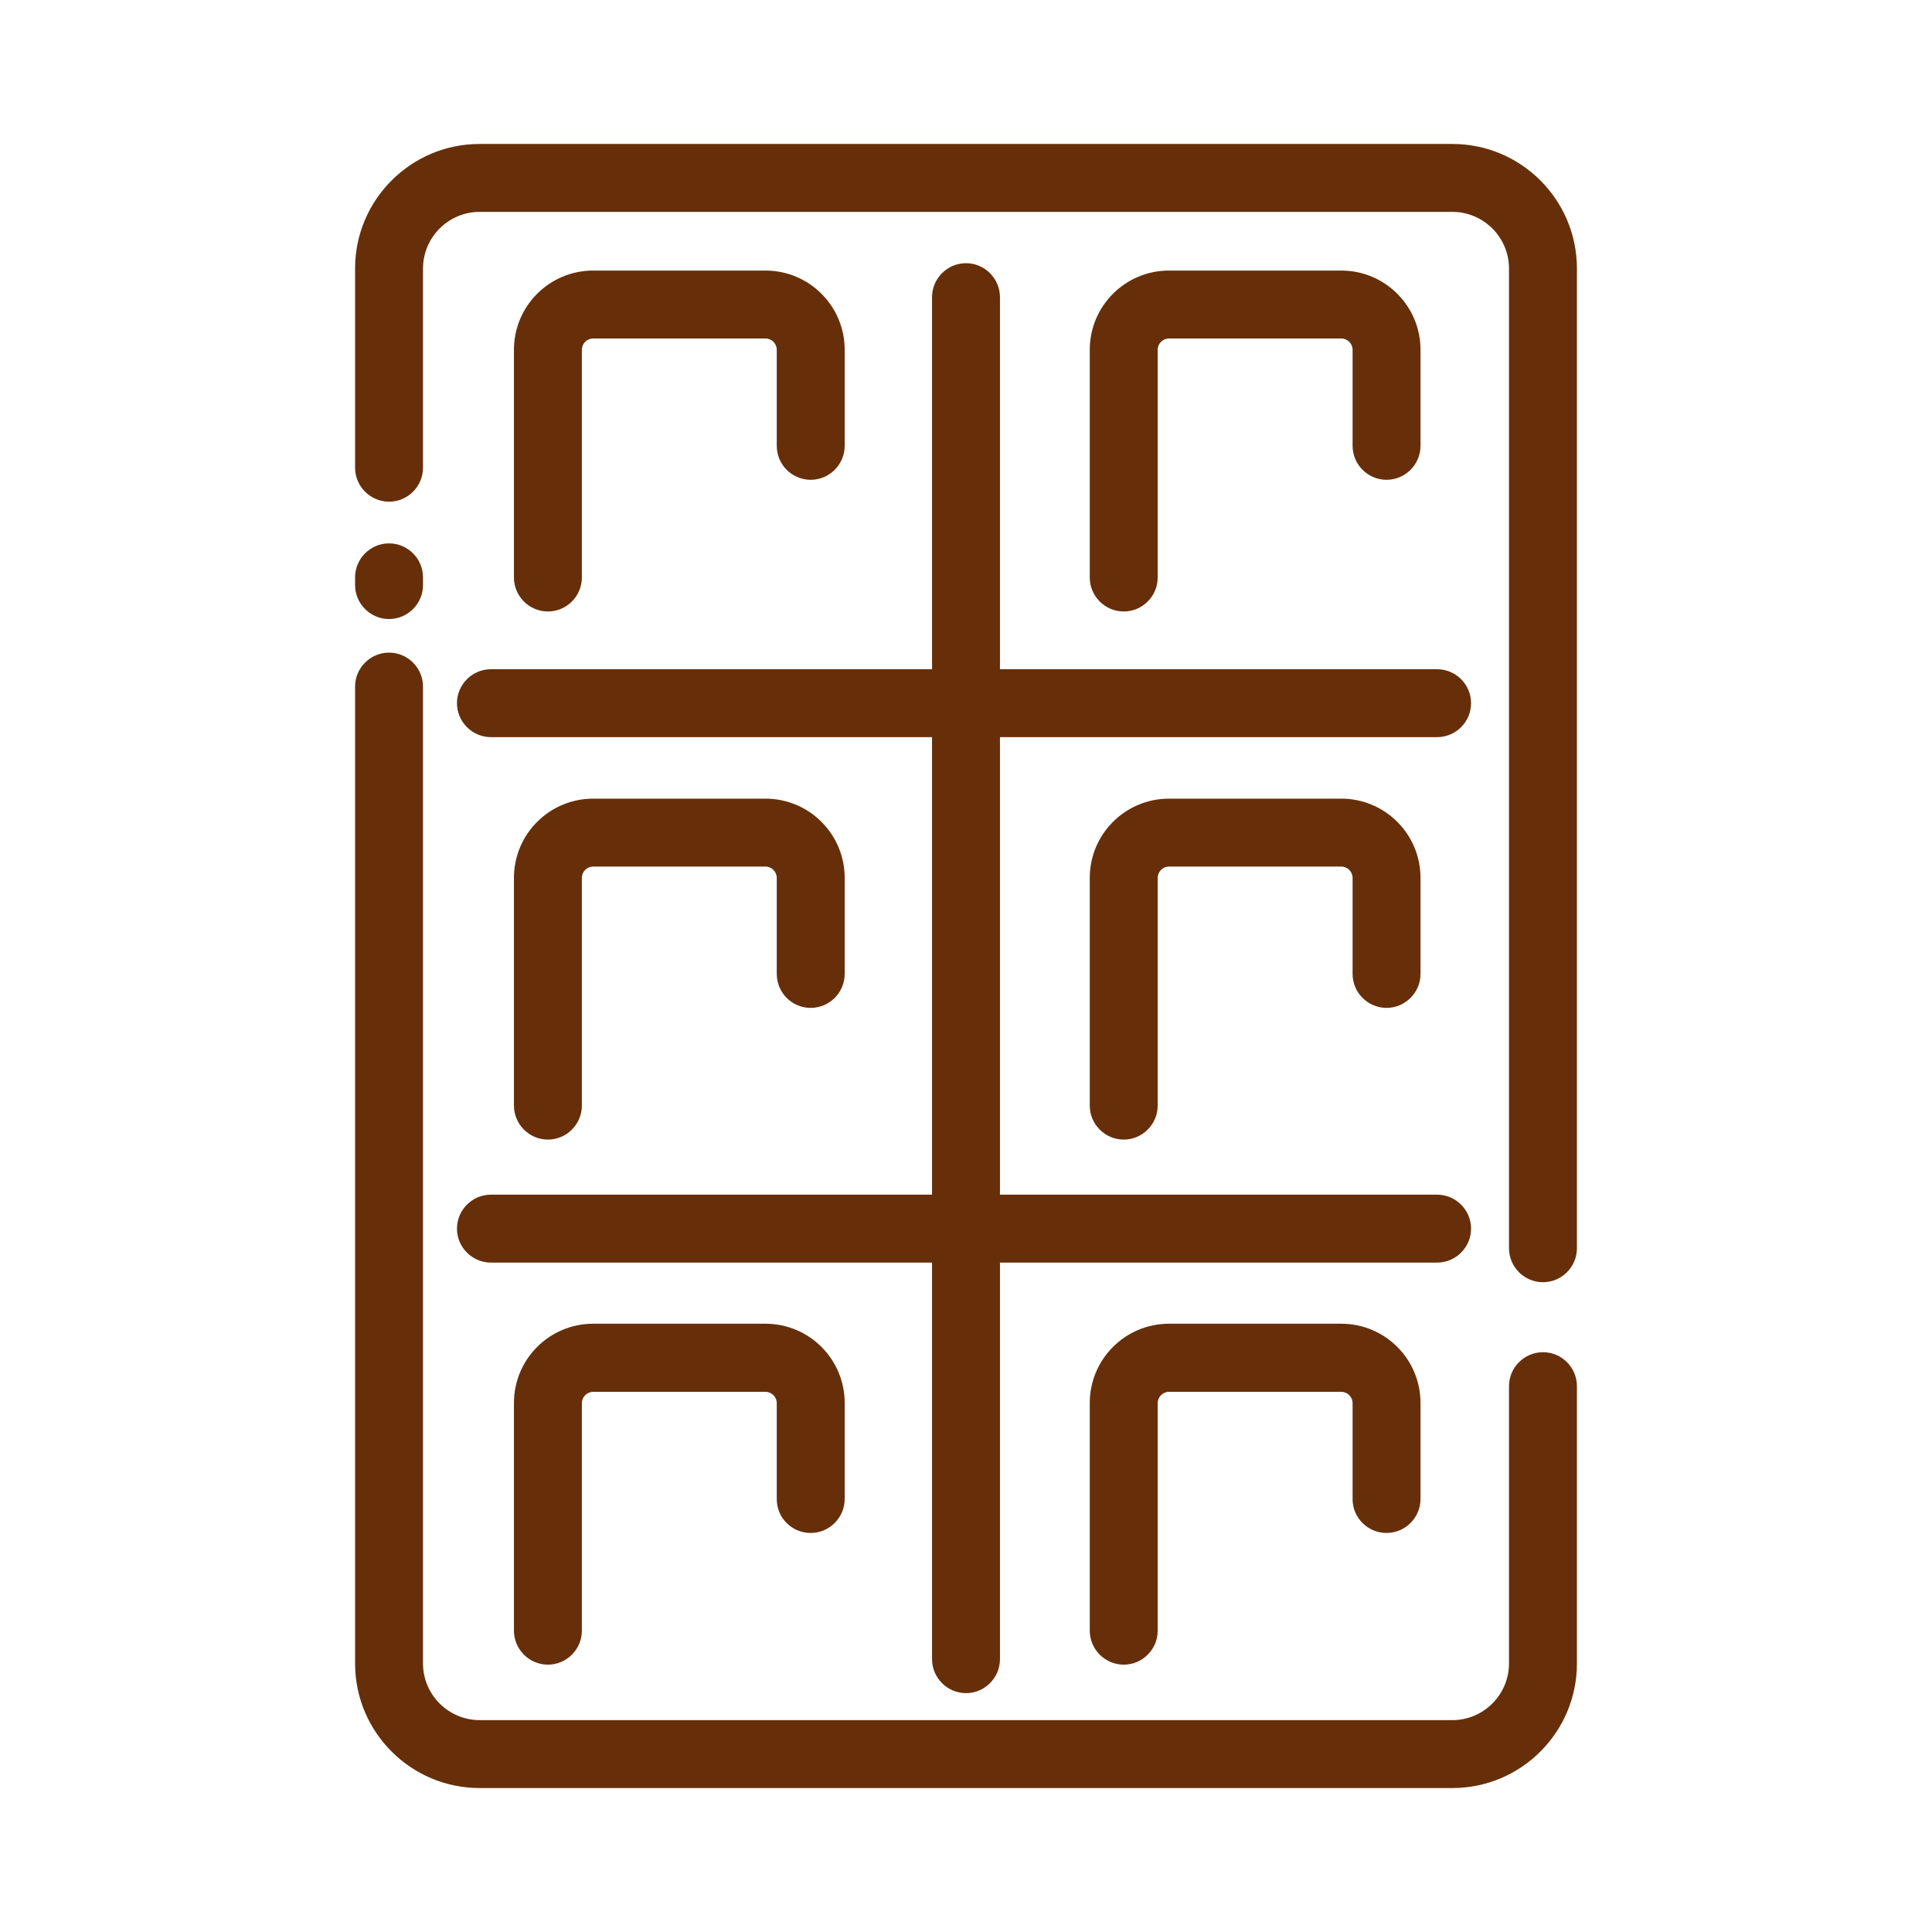 <?xml version="1.0" standalone="no"?><!DOCTYPE svg PUBLIC "-//W3C//DTD SVG 1.1//EN" "http://www.w3.org/Graphics/SVG/1.1/DTD/svg11.dtd"><svg t="1738508204142" class="icon" viewBox="0 0 1024 1024" version="1.1" xmlns="http://www.w3.org/2000/svg" p-id="8419" xmlns:xlink="http://www.w3.org/1999/xlink" width="100" height="100"><path d="M206.2 328.1c9.9 0 18-8.1 18-18V306c0-9.9-8.1-18-18-18s-18 8.1-18 18v4.1c0 9.9 8.1 18 18 18zM817.8 716.7c-9.9 0-18 8.1-18 18v147c0 16.5-13.5 30-30 30H254.2c-16.5 0-30-13.5-30-30V363.9c0-9.9-8.1-18-18-18s-18 8.1-18 18v517.8c0 36.4 29.6 66 66 66h515.6c36.4 0 66-29.6 66-66v-147c0-10-8.1-18-18-18zM769.8 76.3H254.2c-36.4 0-66 29.6-66 66v105.6c0 9.9 8.1 18 18 18s18-8.1 18-18V142.3c0-16.5 13.5-30 30-30h515.6c16.5 0 30 13.5 30 30v519.3c0 9.9 8.1 18 18 18s18-8.1 18-18V142.3c0-36.4-29.6-66-66-66z" fill="#662F0A" p-id="8420"></path><path d="M242.2 651.2c0 9.9 8.1 18 18 18H494v210.2c0 9.9 8.1 18 18 18s18-8.1 18-18V669.2h231.7c9.9 0 18-8.1 18-18s-8.1-18-18-18H530V390.7h231.7c9.9 0 18-8.1 18-18s-8.1-18-18-18H530V157.5c0-9.9-8.1-18-18-18s-18 8.1-18 18v197.2H260.2c-9.9 0-18 8.1-18 18s8.1 18 18 18H494v242.5H260.2c-9.9 0-18 8.1-18 18z" fill="#662F0A" p-id="8421"></path><path d="M429.7 254.3c9.9 0 18-8.1 18-18v-50.9c0-23.2-18.8-42-42-42h-91.3c-23.2 0-42 18.8-42 42v120.7c0 9.9 8.1 18 18 18s18-8.1 18-18V185.4c0-3.3 2.7-6 6-6h91.3c3.3 0 6 2.7 6 6v50.9c0 9.9 8 18 18 18zM734.9 254.3c9.9 0 18-8.1 18-18v-50.9c0-23.2-18.8-42-42-42h-91.3c-23.2 0-42 18.8-42 42v120.7c0 9.9 8.1 18 18 18s18-8.1 18-18V185.4c0-3.3 2.7-6 6-6h91.3c3.3 0 6 2.7 6 6v50.9c0 9.9 8.1 18 18 18zM429.7 534.2c9.9 0 18-8.1 18-18v-50.9c0-23.2-18.8-42-42-42h-91.3c-23.2 0-42 18.8-42 42V586c0 9.9 8.1 18 18 18s18-8.1 18-18V465.3c0-3.3 2.7-6 6-6h91.3c3.3 0 6 2.7 6 6v50.9c0 9.9 8 18 18 18zM734.9 534.2c9.9 0 18-8.1 18-18v-50.9c0-23.2-18.8-42-42-42h-91.3c-23.2 0-42 18.8-42 42V586c0 9.9 8.1 18 18 18s18-8.1 18-18V465.3c0-3.3 2.7-6 6-6h91.3c3.3 0 6 2.7 6 6v50.9c0 9.9 8.1 18 18 18zM429.7 812.5c9.9 0 18-8.1 18-18v-50.9c0-23.2-18.8-42-42-42h-91.3c-23.2 0-42 18.8-42 42v120.7c0 9.9 8.1 18 18 18s18-8.1 18-18V743.7c0-3.3 2.7-6 6-6h91.3c3.3 0 6 2.7 6 6v50.9c0 9.9 8 17.9 18 17.9zM734.9 812.5c9.9 0 18-8.1 18-18v-50.9c0-23.2-18.8-42-42-42h-91.3c-23.2 0-42 18.8-42 42v120.7c0 9.9 8.1 18 18 18s18-8.1 18-18V743.7c0-3.3 2.7-6 6-6h91.3c3.3 0 6 2.7 6 6v50.9c0 9.9 8.1 17.9 18 17.9z" fill="#662F0A" p-id="8422"></path></svg>